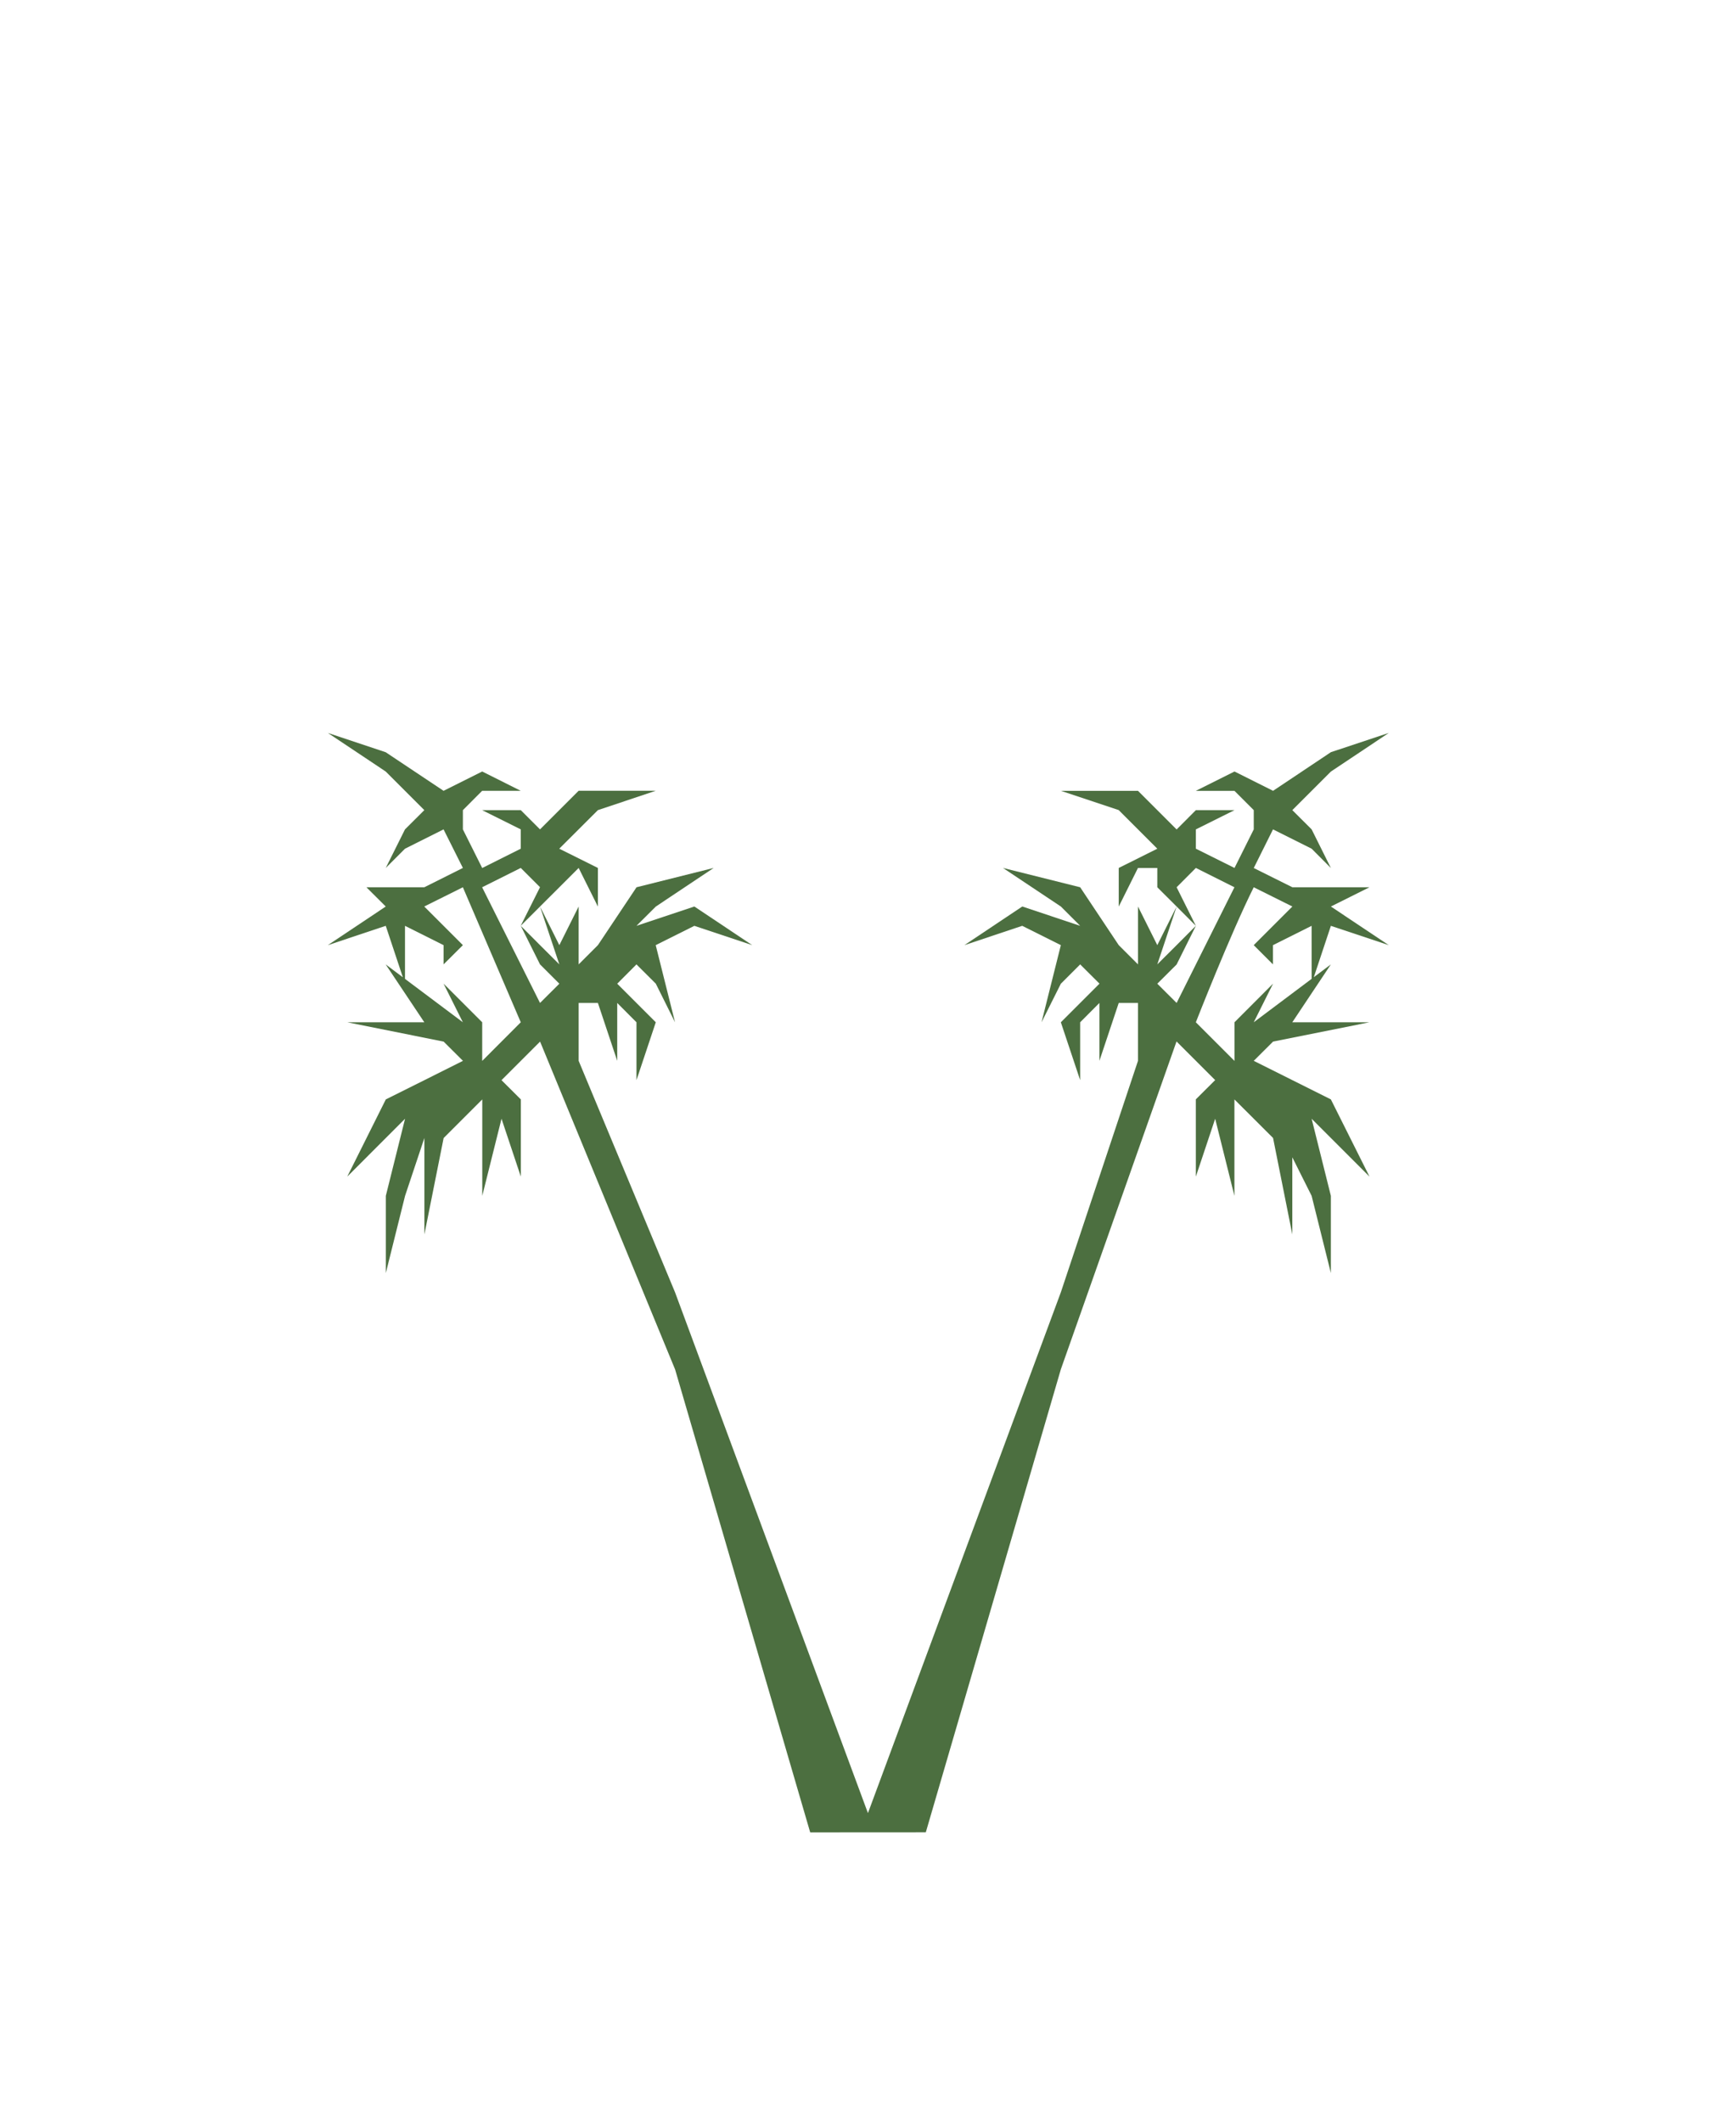<svg xmlns="http://www.w3.org/2000/svg" viewBox="0 0 23.812 29.104" height="110" width="90"><path d="M11.113 25.135l-1.853-6.35-1.852-4.497-.529.529.265.264v1.059l-.265-.794-.264 1.058v-1.323l-.53.53-.264 1.322V15.61l-.265.794-.264 1.059v-1.059l.264-1.058-.793.794.529-1.059.529-.264.529-.265-.265-.264-1.322-.265H5.82l-.53-.794 1.059.794-.265-.53.53.53v.53l.529-.53-.794-1.852-.53.264.53.53-.265.264v-.264l-.529-.265v.794l-.264-.794-.794.265.794-.53-.265-.264h.794l.529-.265-.265-.529-.529.265-.264.264.264-.529.265-.264-.53-.53-.793-.529.794.265.793.529.53-.265.529.265h-.53l-.264.265v.264l.265.53.529-.265v-.265l-.53-.264h.53l.264.264.53-.53h1.058l-.794.266-.53.529.53.264v.53l-.264-.53-.265.265-.53.529.265-.53-.264-.264-.53.265.794 1.587.265-.264-.265-.265-.264-.529.264.265.265.264-.265-.794.265.53.265-.53v.794l.264-.264.53-.794 1.058-.265-.794.53-.265.264.794-.265.794.53-.794-.265-.53.265.265 1.058-.264-.53-.265-.264-.264.265.529.529-.265.794v-.794l-.264-.265v.794l-.265-.794h-.264v.794l1.322 3.175 2.646 7.144 2.646-7.144 1.058-3.175v-.794h-.264l-.265.794v-.794l-.264.265v.794l-.265-.794.53-.53-.265-.264-.265.265-.265.529.265-1.058-.53-.265-.793.265.794-.53.794.265-.265-.265-.794-.529 1.059.265.529.794.264.264v-.794l.265.53.265-.53-.265.794.265-.264.264-.265-.264.53-.265.264.265.264.793-1.587-.529-.265-.264.265.264.529-.264-.265-.265-.264v-.265h-.265l-.264.53v-.53l.529-.264-.53-.53-.793-.264h1.058l.53.53.264-.265h.53l-.53.264v.265l.53.264.264-.529v-.264l-.265-.265h-.529l.53-.265.529.265.793-.53.794-.264-.794.53-.529.529.265.264.264.53-.264-.265-.53-.265-.264.53.53.264h1.057l-.529.264.794.53-.794-.265-.264.794V12.7l-.53.265v.264l-.264-.264.53-.53-.53-.264c-.32.64-.794 1.852-.794 1.852l.53.53v-.53l.529-.53-.265.53 1.058-.794-.529.794h1.058l-1.322.265-.265.264.53.265.528.264.53 1.059-.794-.794.264 1.058v1.059l-.264-1.059-.265-.529v1.058l-.264-1.323-.53-.529v1.323l-.264-1.058-.265.794V15.08l.265-.264-.53-.53-1.587 4.498-1.852 6.35z" fill="#4c6f40"/></svg>